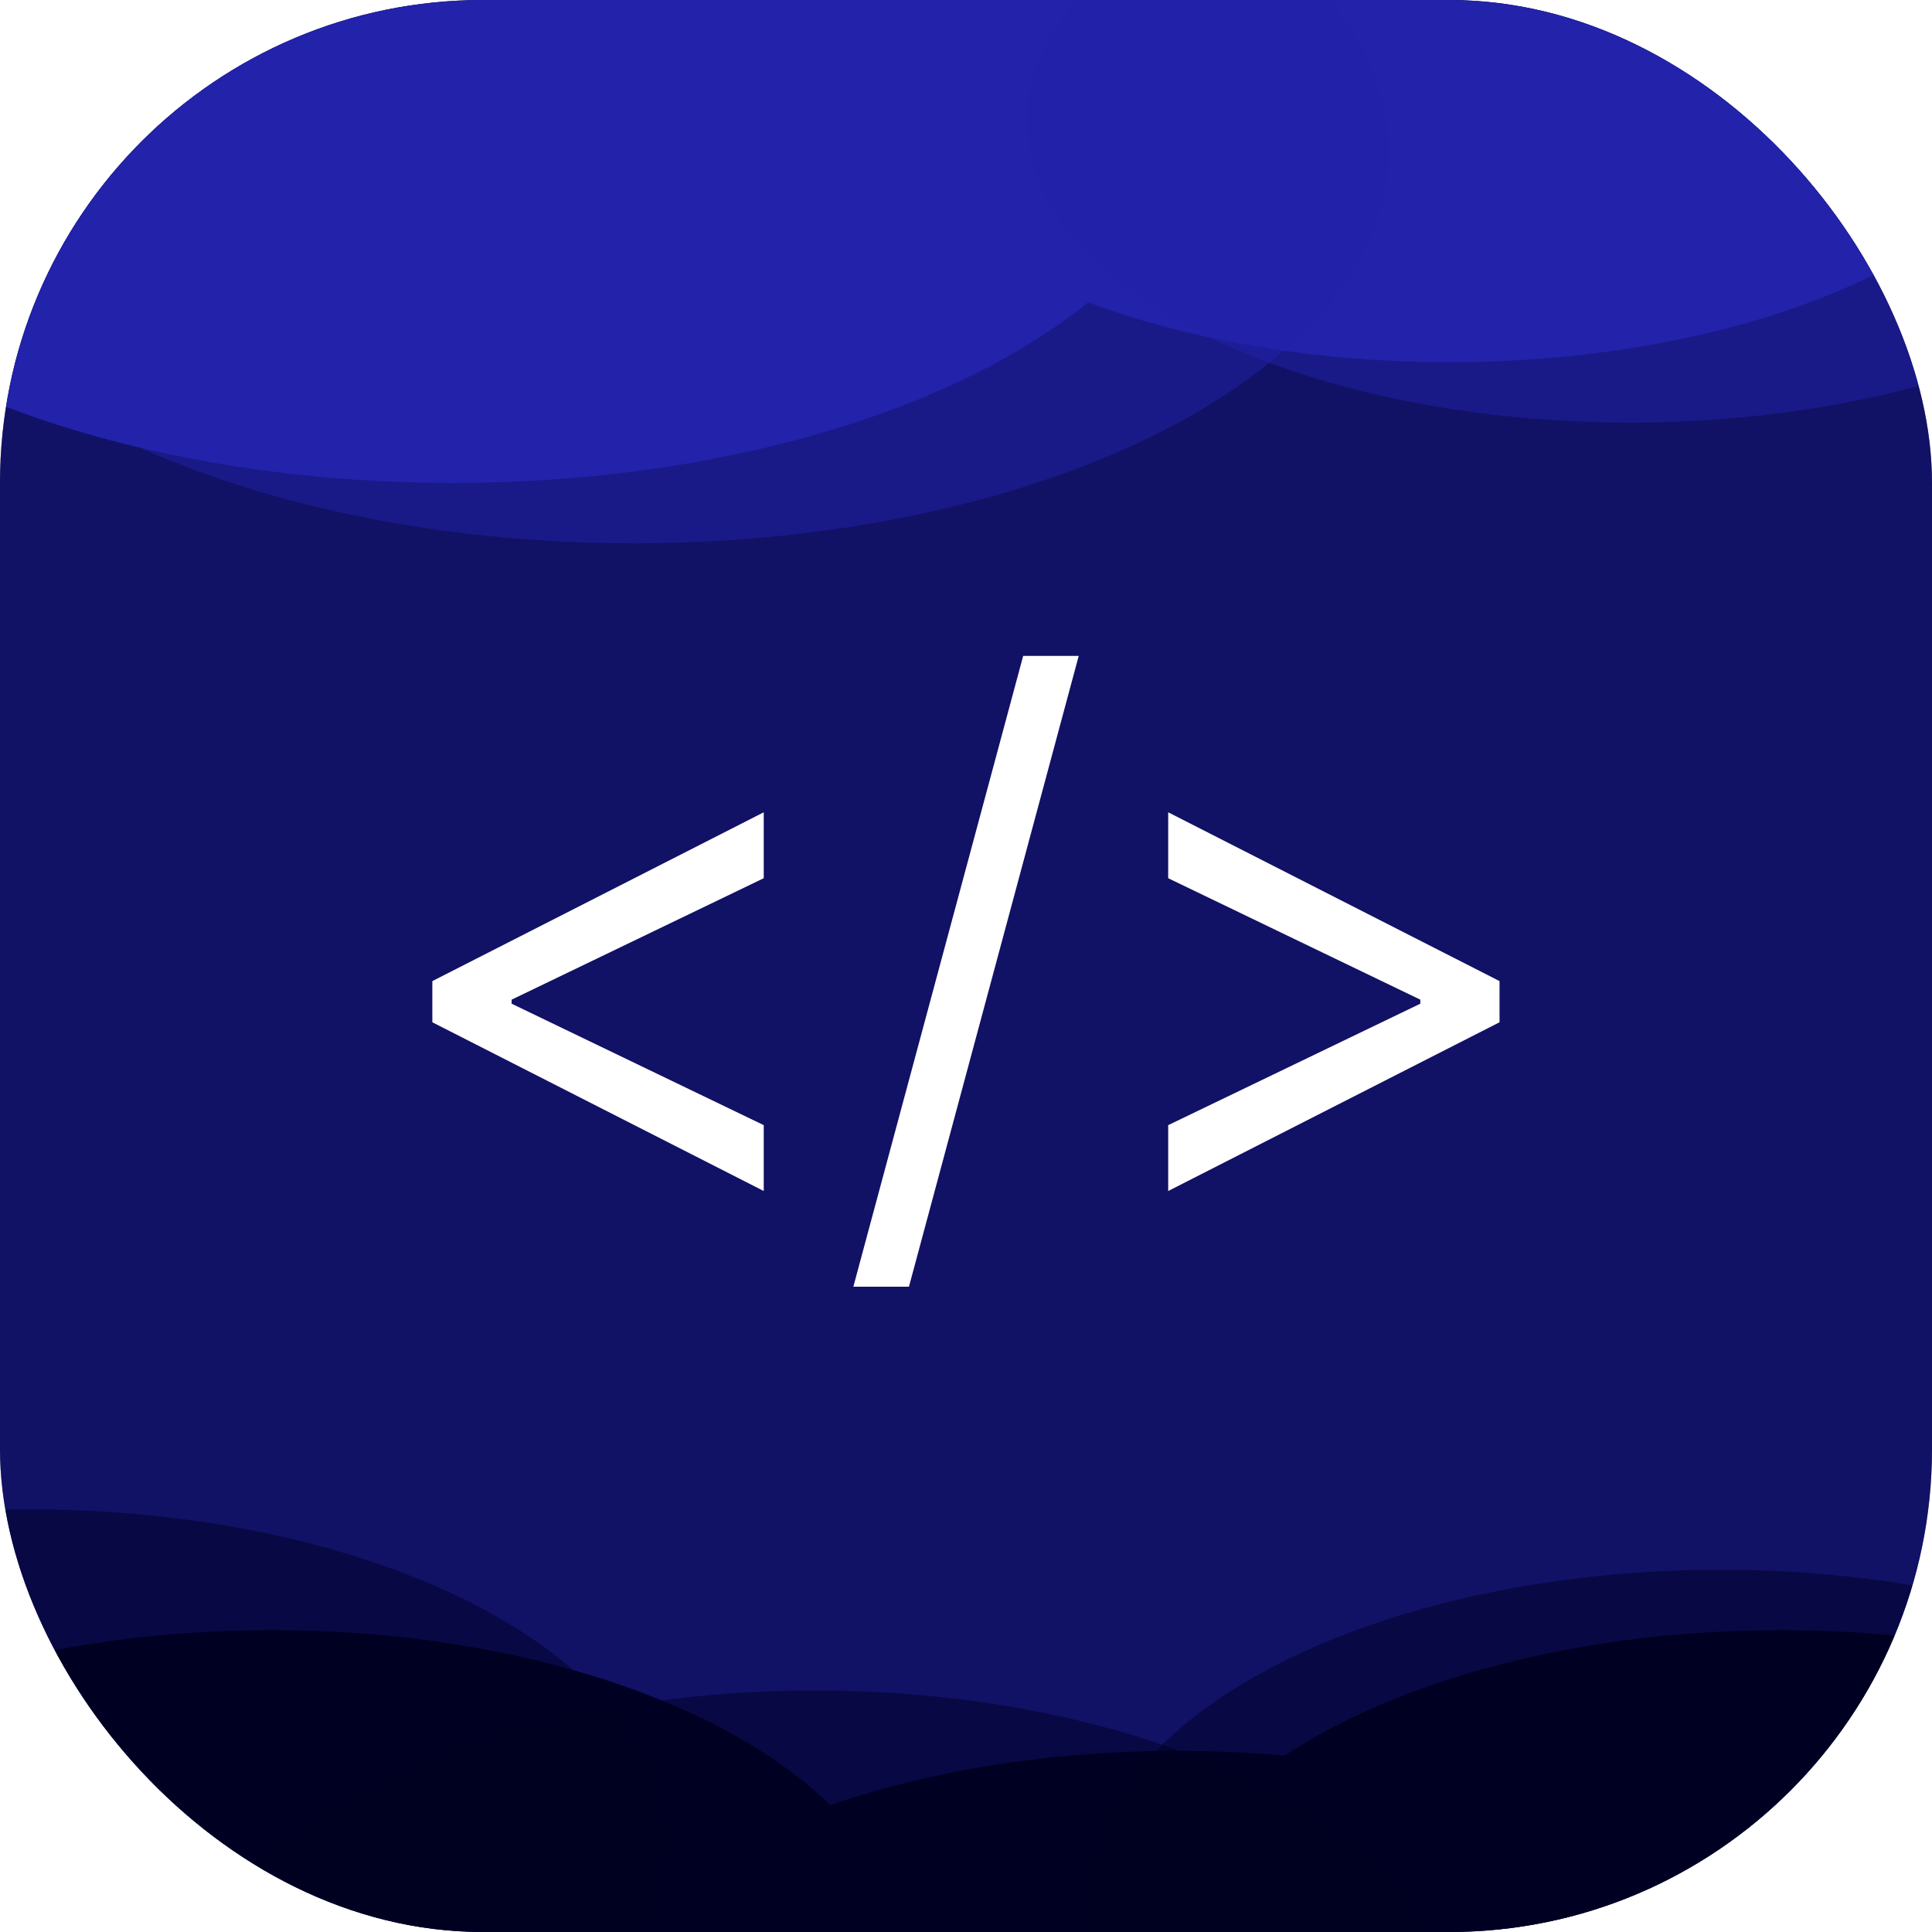 <svg width="32" height="32" viewBox="0 0 32 32" fill="none" xmlns="http://www.w3.org/2000/svg">
<g clip-path="url(#clip0_1_2)">
<rect width="32" height="32" rx="8" fill="#000022"/>
<rect width="32" height="32" rx="8" fill="#2222AA" fill-opacity="0.5"/>
<g filter="url(#filter0_f_1_2)">
<ellipse cx="7.5" cy="1.5" rx="12.5" ry="6.5" fill="#2222AA"/>
<ellipse cx="24" cy="1" rx="10" ry="5" fill="#2222AA"/>
</g>
<g filter="url(#filter1_f_1_2)">
<ellipse cx="10.5" cy="2.5" rx="12.5" ry="6.5" fill="#2222AA" fill-opacity="0.5"/>
<ellipse cx="27" cy="2" rx="10" ry="5" fill="#2222AA" fill-opacity="0.5"/>
</g>
<g filter="url(#filter2_f_1_2)">
<ellipse cx="4.5" cy="32.5" rx="10.5" ry="5.5" fill="#000022"/>
<ellipse cx="19.5" cy="34.5" rx="10.5" ry="5.5" fill="#000022"/>
<ellipse cx="29.5" cy="32.5" rx="10.5" ry="5.5" fill="#000022"/>
</g>
<g filter="url(#filter3_f_1_2)">
<ellipse cx="0.5" cy="30.5" rx="10.5" ry="5.5" fill="#000022" fill-opacity="0.5"/>
<ellipse cx="13.5" cy="33.5" rx="10.5" ry="5.5" fill="#000022" fill-opacity="0.5"/>
<ellipse cx="28.5" cy="31.5" rx="10.5" ry="5.5" fill="#000022" fill-opacity="0.5"/>
</g>
<path d="M7.161 16.932V16.25L12.65 13.454V14.546L8.44 16.574L8.474 16.506V16.676L8.44 16.608L12.65 18.636V19.727L7.161 16.932ZM17.867 10.864L15.055 21.312H14.134L16.947 10.864H17.867ZM24.837 16.932L19.349 19.727V18.636L23.559 16.608L23.525 16.676V16.506L23.559 16.574L19.349 14.546V13.454L24.837 16.25V16.932Z" fill="white"/>
</g>
<defs>
<filter id="filter0_f_1_2" x="-9" y="-9" width="47" height="21" filterUnits="userSpaceOnUse" color-interpolation-filters="sRGB">
<feFlood flood-opacity="0" result="BackgroundImageFix"/>
<feBlend mode="normal" in="SourceGraphic" in2="BackgroundImageFix" result="shape"/>
<feGaussianBlur stdDeviation="2" result="effect1_foregroundBlur_1_2"/>
</filter>
<filter id="filter1_f_1_2" x="-6" y="-8" width="47" height="21" filterUnits="userSpaceOnUse" color-interpolation-filters="sRGB">
<feFlood flood-opacity="0" result="BackgroundImageFix"/>
<feBlend mode="normal" in="SourceGraphic" in2="BackgroundImageFix" result="shape"/>
<feGaussianBlur stdDeviation="2" result="effect1_foregroundBlur_1_2"/>
</filter>
<filter id="filter2_f_1_2" x="-10" y="23" width="54" height="21" filterUnits="userSpaceOnUse" color-interpolation-filters="sRGB">
<feFlood flood-opacity="0" result="BackgroundImageFix"/>
<feBlend mode="normal" in="SourceGraphic" in2="BackgroundImageFix" result="shape"/>
<feGaussianBlur stdDeviation="2" result="effect1_foregroundBlur_1_2"/>
</filter>
<filter id="filter3_f_1_2" x="-14" y="21" width="57" height="22" filterUnits="userSpaceOnUse" color-interpolation-filters="sRGB">
<feFlood flood-opacity="0" result="BackgroundImageFix"/>
<feBlend mode="normal" in="SourceGraphic" in2="BackgroundImageFix" result="shape"/>
<feGaussianBlur stdDeviation="2" result="effect1_foregroundBlur_1_2"/>
</filter>
<clipPath id="clip0_1_2">
<rect width="32" height="32" rx="8" fill="white"/>
</clipPath>
</defs>
</svg>
